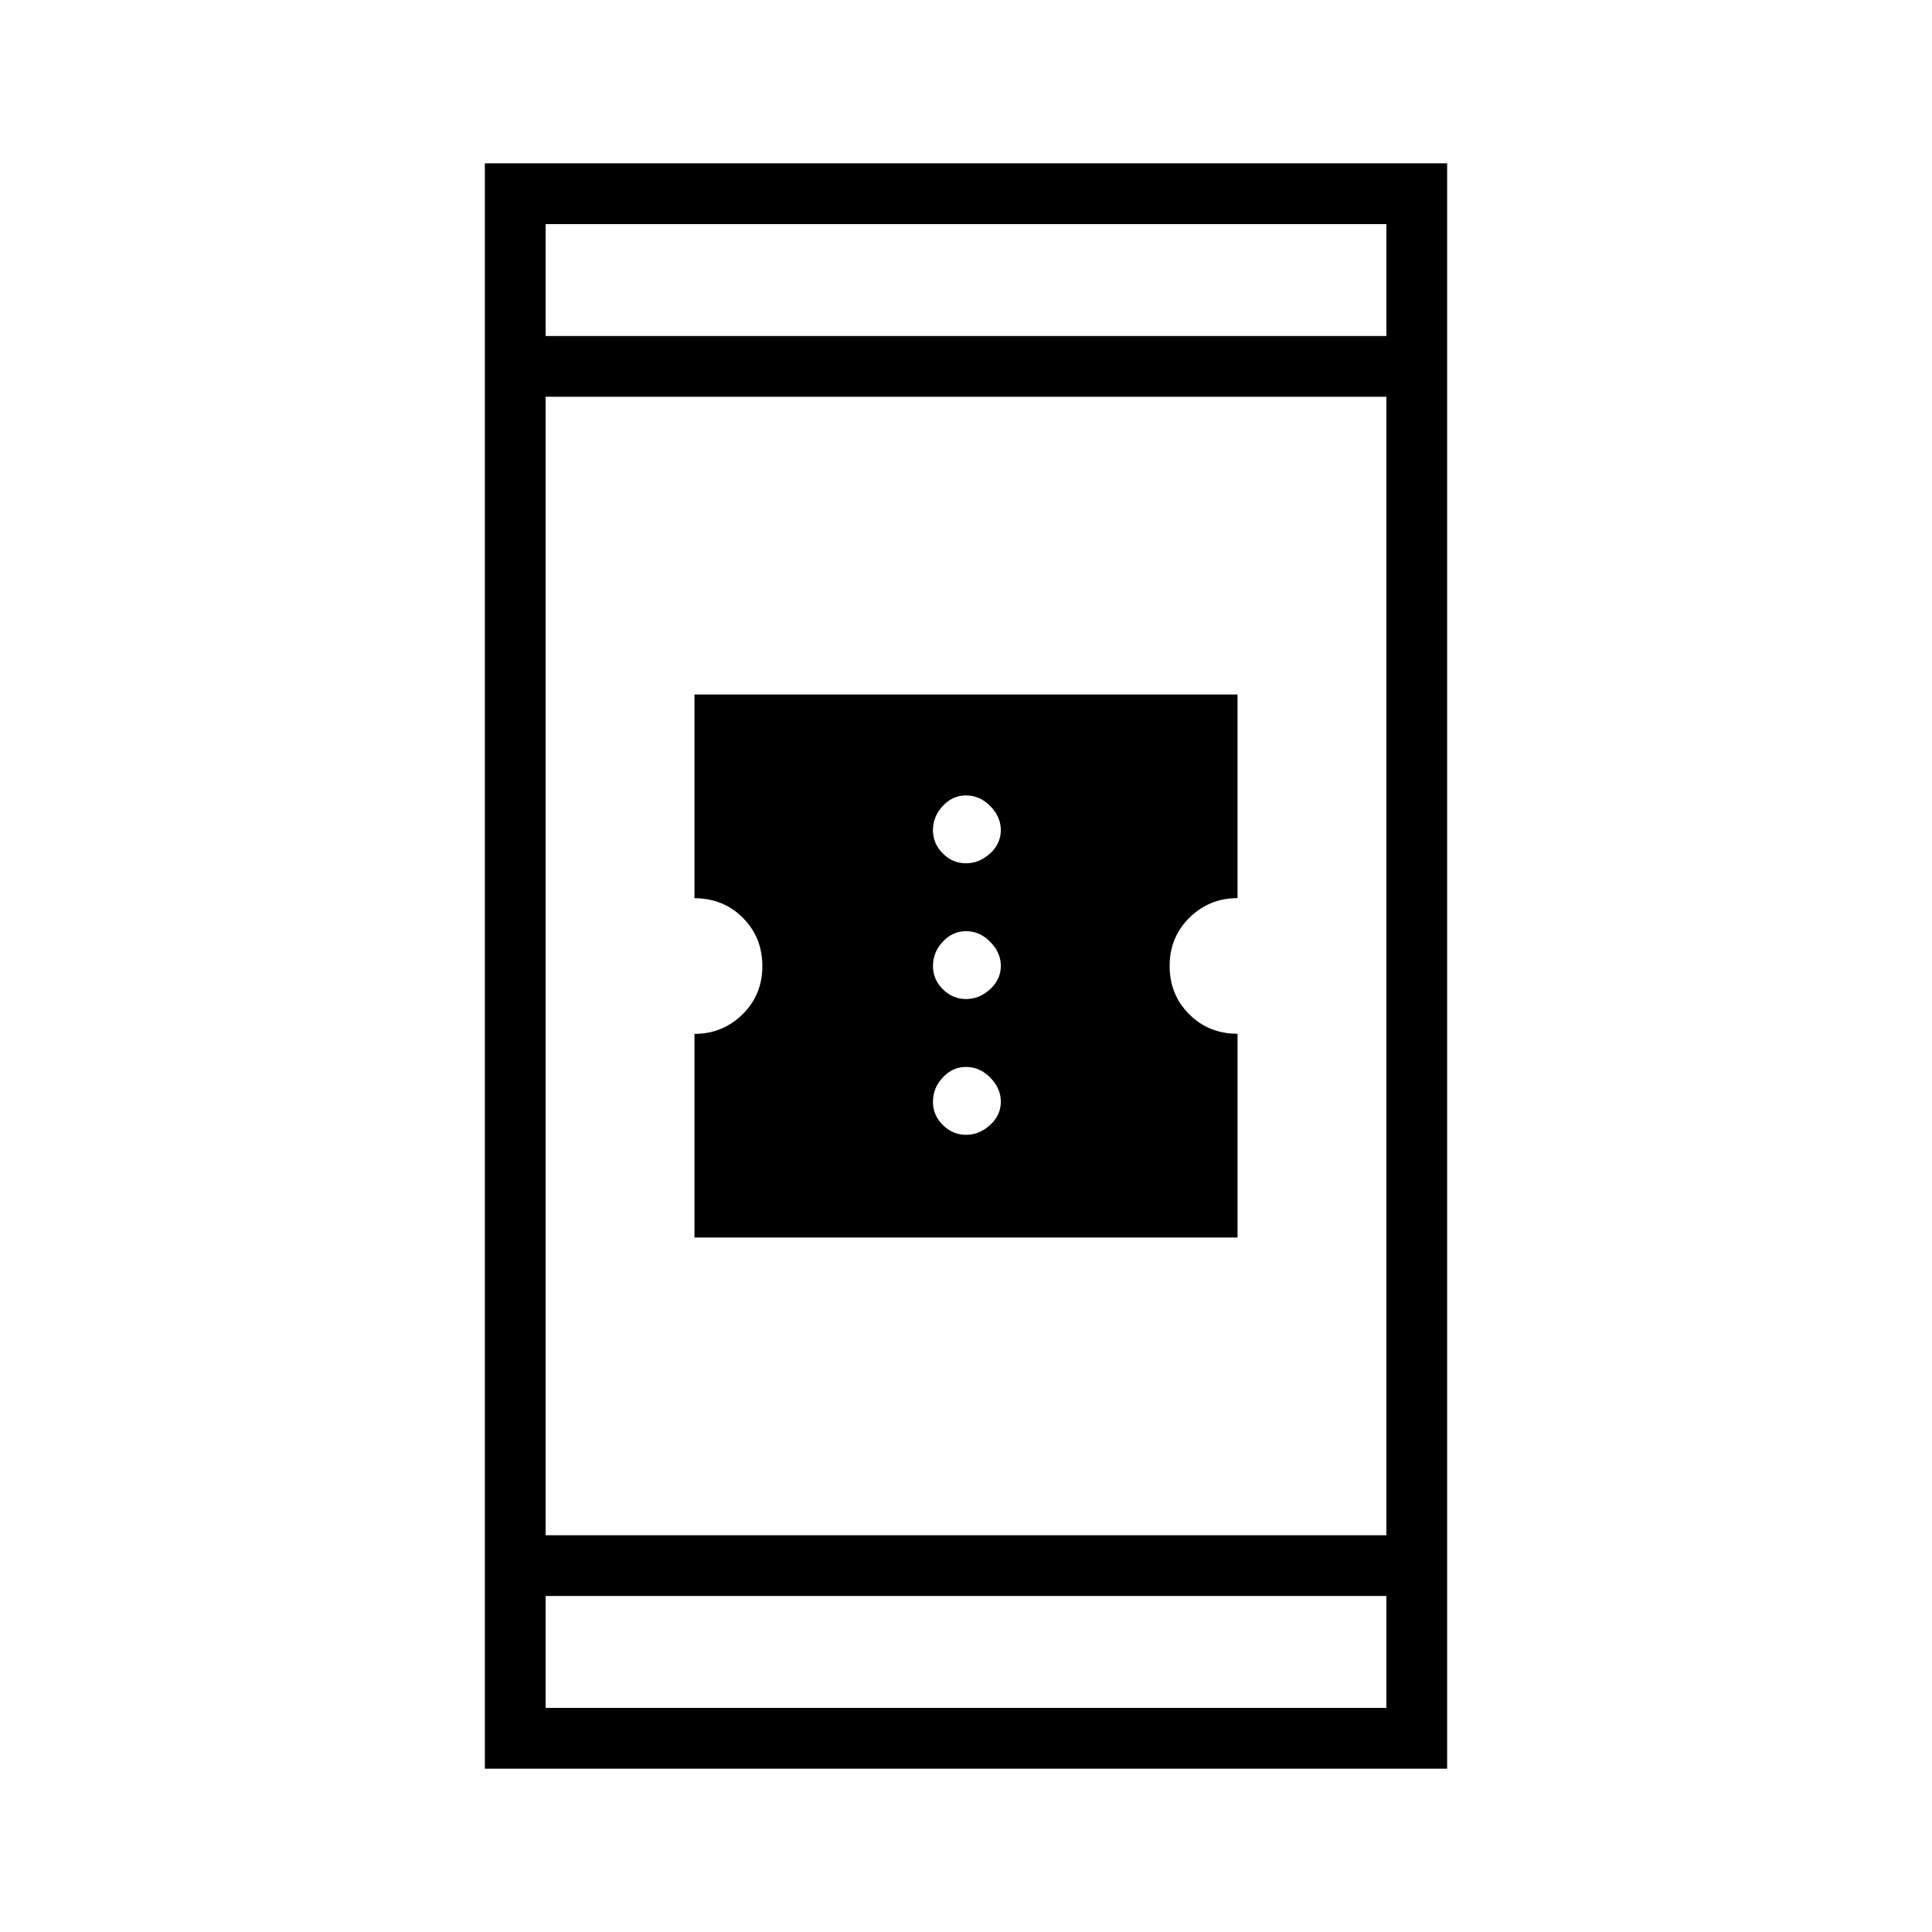 <svg xmlns="http://www.w3.org/2000/svg" height="48" viewBox="0 -960 960 960" width="48"><path d="M345.08-345.08v-101.19q13.96 0 23.84-9.68 9.89-9.68 9.89-24 0-14.31-9.7-24.01-9.7-9.71-24.03-9.71v-101.25h269.84v101.19q-13.96 0-23.84 9.68-9.89 9.68-9.89 24 0 14.31 9.7 24.01 9.7 9.71 24.03 9.71v101.25H345.08ZM480-396.12q6.65 0 11.98-4.88 5.33-4.89 5.33-11.54 0-6.64-5.23-11.98-5.23-5.33-12.08-5.33-6.65 0-11.53 5.23-4.89 5.24-4.89 12.08 0 6.65 4.89 11.54 4.88 4.88 11.53 4.88Zm0-67.46q6.65 0 11.98-4.89 5.33-4.88 5.33-11.53 0-6.65-5.23-11.98T480-497.31q-6.65 0-11.53 5.23-4.89 5.23-4.89 12.08 0 6.65 4.89 11.53 4.88 4.89 11.53 4.89Zm0-67.46q6.65 0 11.98-4.89t5.33-11.53q0-6.65-5.23-11.98T480-564.77q-6.65 0-11.53 5.23-4.89 5.23-4.89 12.08 0 6.64 4.89 11.53 4.88 4.89 11.53 4.89ZM240.92-81.15v-797.7h478.16v797.7H240.92Zm30.2-85.81v55.61h417.76v-55.61H271.12Zm0-30.19h417.76v-565.7H271.12v565.7Zm0-595.89h417.76v-55.61H271.12v55.61Zm0 0v-55.61 55.61Zm0 626.08v55.61-55.61Z"/></svg>